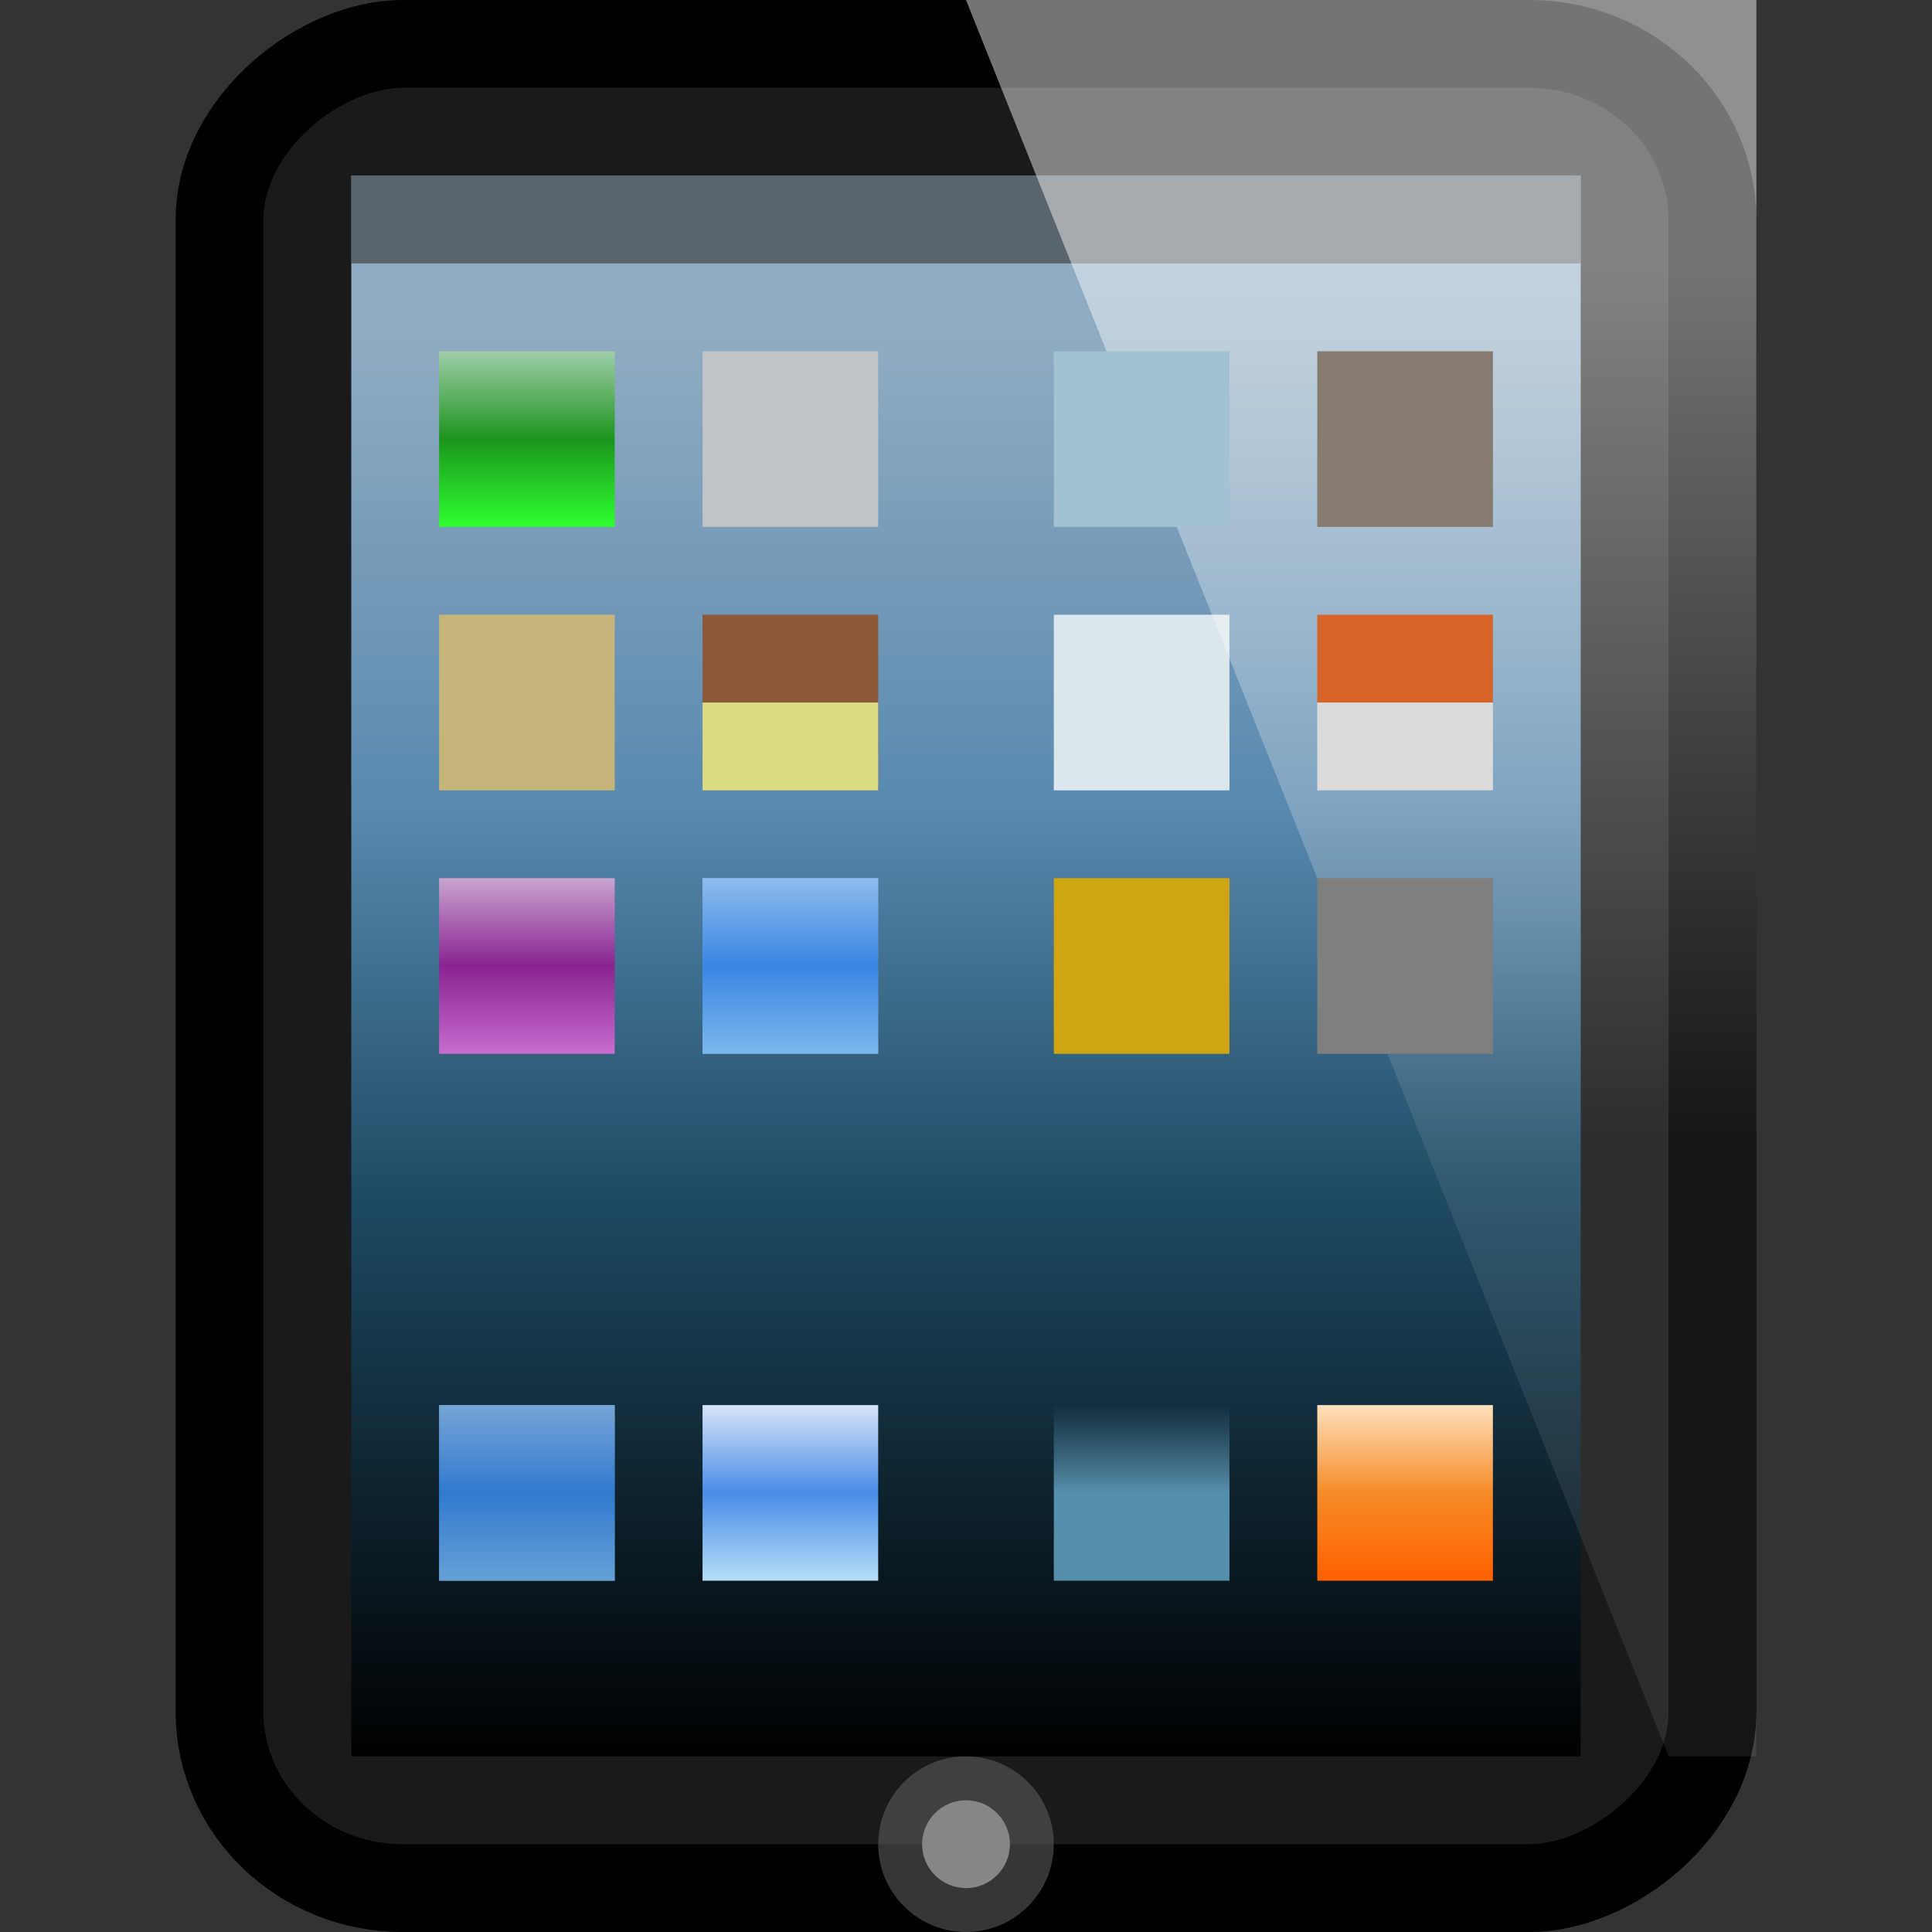 <?xml version="1.0" encoding="UTF-8" standalone="no"?>
<!-- Created with Inkscape (http://www.inkscape.org/) -->

<svg
   xmlns:dc="http://purl.org/dc/elements/1.1/"
   xmlns:cc="http://creativecommons.org/ns#"
   xmlns:rdf="http://www.w3.org/1999/02/22-rdf-syntax-ns#"
   xmlns:svg="http://www.w3.org/2000/svg"
   xmlns="http://www.w3.org/2000/svg"
   xmlns:xlink="http://www.w3.org/1999/xlink"
   xmlns:sodipodi="http://sodipodi.sourceforge.net/DTD/sodipodi-0.dtd"
   xmlns:inkscape="http://www.inkscape.org/namespaces/inkscape"
   version="1.1"
   width="22"
   height="22"
   id="svg3012"
   inkscape:version="0.91 r13725"
   sodipodi:docname="computer-apple-ipad.svg">
  <rect width="100%" height="100%" fill="#333333" stroke="none"/>
  <sodipodi:namedview
     pagecolor="#ffffff"
     bordercolor="#666666"
     borderopacity="1"
     objecttolerance="10"
     gridtolerance="10"
     guidetolerance="10"
     inkscape:pageopacity="0"
     inkscape:pageshadow="2"
     inkscape:window-width="901"
     inkscape:window-height="645"
     id="namedview30516"
     showgrid="true"
     inkscape:zoom="13.906433"
     inkscape:cx="13.402135"
     inkscape:cy="10.804035"
     inkscape:window-x="470"
     inkscape:window-y="124"
     inkscape:window-maximized="0"
     inkscape:current-layer="svg3012"
     showguides="true"
     inkscape:guide-bbox="true">
    <inkscape:grid
       type="xygrid"
       id="grid3036"
       empspacing="5"
       visible="true"
       enabled="true"
       snapvisiblegridlinesonly="true" />
  </sodipodi:namedview>
  <defs
     id="defs3014">
    <linearGradient
       id="linearGradient4051">
      <stop
         style="stop-color:#c9a4cf;stop-opacity:1;"
         offset="0"
         id="stop4053" />
      <stop
         id="stop4059"
         offset="0.5"
         style="stop-color:#892391;stop-opacity:1;" />
      <stop
         style="stop-color:#c86ccf;stop-opacity:1;"
         offset="1"
         id="stop4055" />
    </linearGradient>
    <linearGradient
       id="linearGradient4041">
      <stop
         style="stop-color:#a0cea9;stop-opacity:1;"
         offset="0"
         id="stop4043" />
      <stop
         id="stop4049"
         offset="0.5"
         style="stop-color:#1b951e;stop-opacity:1;" />
      <stop
         style="stop-color:#2fff2f;stop-opacity:1;"
         offset="1"
         id="stop4045" />
    </linearGradient>
    <linearGradient
       id="linearGradient4031">
      <stop
         style="stop-color:#d6e5f8;stop-opacity:1;"
         offset="0"
         id="stop4033" />
      <stop
         id="stop4039"
         offset="0.5"
         style="stop-color:#498ce7;stop-opacity:1;" />
      <stop
         style="stop-color:#b6def7;stop-opacity:1;"
         offset="1"
         id="stop4035" />
    </linearGradient>
    <linearGradient
       inkscape:collect="always"
       id="linearGradient4023">
      <stop
         style="stop-color:#568fac;stop-opacity:1;"
         offset="0"
         id="stop4025" />
      <stop
         style="stop-color:#568fac;stop-opacity:0;"
         offset="1"
         id="stop4027" />
    </linearGradient>
    <linearGradient
       id="linearGradient4013">
      <stop
         style="stop-color:#fee0bc;stop-opacity:1;"
         offset="0"
         id="stop4015" />
      <stop
         id="stop4021"
         offset="0.5"
         style="stop-color:#f68c28;stop-opacity:1;" />
      <stop
         style="stop-color:#ff6000;stop-opacity:1;"
         offset="1"
         id="stop4017" />
    </linearGradient>
    <linearGradient
       id="linearGradient3867">
      <stop
         id="stop3869"
         offset="0"
         style="stop-color:#90acc2;stop-opacity:1;" />
      <stop
         style="stop-color:#5989af;stop-opacity:1;"
         offset="0.333"
         id="stop3875" />
      <stop
         style="stop-color:#1d4962;stop-opacity:1;"
         offset="0.611"
         id="stop3873" />
      <stop
         id="stop3871"
         offset="1"
         style="stop-color:#000000;stop-opacity:1;" />
    </linearGradient>
    <linearGradient
       id="linearGradient6592-2-7">
      <stop
         id="stop6594-0-2"
         style="stop-color:#ffffff;stop-opacity:0.454;"
         offset="0" />
      <stop
         id="stop6596-2-5"
         style="stop-color:#ffffff;stop-opacity:0.084;"
         offset="1" />
    </linearGradient>
    <linearGradient
       id="linearGradient6712">
      <stop
         id="stop6714"
         style="stop-color:#3c3c3c;stop-opacity:1"
         offset="0" />
      <stop
         id="stop6716"
         style="stop-color:#1e1e1e;stop-opacity:1"
         offset="1" />
    </linearGradient>
    <linearGradient
       inkscape:collect="always"
       xlink:href="#linearGradient6592-2-7"
       id="linearGradient3019"
       gradientUnits="userSpaceOnUse"
       gradientTransform="matrix(0,0.405,-0.667,0,22,-1.214)"
       x1="10.412"
       y1="6"
       x2="35.118"
       y2="6" />
    <radialGradient
       inkscape:collect="always"
       xlink:href="#linearGradient6712"
       id="radialGradient3022"
       gradientUnits="userSpaceOnUse"
       gradientTransform="matrix(0.607,0.01,-0.006,0.551,-1.568,-17.611)"
       cx="12.244"
       cy="4.863"
       fx="12.244"
       fy="4.863"
       r="21" />
    <linearGradient
       inkscape:collect="always"
       xlink:href="#linearGradient3867"
       id="linearGradient3865"
       x1="12"
       y1="4"
       x2="12"
       y2="22"
       gradientUnits="userSpaceOnUse"
       gradientTransform="matrix(1,0,0,0.9,-1,0.2)" />
    <linearGradient
       inkscape:collect="always"
       xlink:href="#linearGradient4013"
       id="linearGradient4019"
       x1="17"
       y1="18"
       x2="17"
       y2="20"
       gradientUnits="userSpaceOnUse"
       gradientTransform="translate(-1,-2)" />
    <linearGradient
       inkscape:collect="always"
       xlink:href="#linearGradient4023"
       id="linearGradient4029"
       x1="14"
       y1="19"
       x2="14"
       y2="18"
       gradientUnits="userSpaceOnUse"
       gradientTransform="translate(-1,-2)" />
    <linearGradient
       inkscape:collect="always"
       xlink:href="#linearGradient4031"
       id="linearGradient4037"
       x1="10"
       y1="18"
       x2="10"
       y2="20"
       gradientUnits="userSpaceOnUse"
       gradientTransform="translate(-1,-2)" />
    <linearGradient
       inkscape:collect="always"
       xlink:href="#linearGradient4041"
       id="linearGradient4047"
       x1="7"
       y1="4"
       x2="7"
       y2="6"
       gradientUnits="userSpaceOnUse"
       gradientTransform="translate(-1,0)" />
    <linearGradient
       inkscape:collect="always"
       xlink:href="#linearGradient4051"
       id="linearGradient4057"
       x1="7"
       y1="12"
       x2="7"
       y2="14"
       gradientUnits="userSpaceOnUse"
       gradientTransform="translate(-1,-2)" />
    <linearGradient
       inkscape:collect="always"
       xlink:href="#linearGradient4031"
       id="linearGradient4063"
       gradientUnits="userSpaceOnUse"
       x1="10"
       y1="18"
       x2="10"
       y2="20"
       gradientTransform="translate(-4,-2)" />
    <linearGradient
       inkscape:collect="always"
       xlink:href="#linearGradient4031"
       id="linearGradient4067"
       gradientUnits="userSpaceOnUse"
       gradientTransform="translate(-1,-8)"
       x1="10"
       y1="18"
       x2="10"
       y2="20" />
  </defs>
  <rect
     style="fill:#1a1a1a;fill-opacity:1;stroke:#000000;stroke-width:1;stroke-linecap:round;stroke-linejoin:round;stroke-miterlimit:4;stroke-opacity:1;stroke-dasharray:none;stroke-dashoffset:0.5"
     id="rect2722"
     y="-19.5"
     x="0.5"
     ry="2.085"
     rx="2.008"
     height="17"
     width="21"
     transform="matrix(0,1,-1,0,0,0)" />
  <rect
     style="fill:url(#radialGradient3022);fill-opacity:1;fill-rule:evenodd;stroke:none;display:inline;enable-background:new"
     id="rect2716"
     y="-17.906"
     x="2"
     height="13.813"
     width="18"
     transform="matrix(0,1,-1,0,0,0)" />
  <g
     id="g3938"
     transform="translate(-1,-2)">
    <path
       transform="matrix(0.5,0,0,0.5,6,11.5)"
       d="m 13,23 c 0,0.552 -0.448,1 -1,1 -0.552,0 -1,-0.448 -1,-1 0,-0.552 0.448,-1 1,-1 0.552,0 1,0.448 1,1 z"
       sodipodi:ry="1"
       sodipodi:rx="1"
       sodipodi:cy="23"
       sodipodi:cx="12"
       id="path3806"
       style="fill:#d9d9d9;fill-opacity:1;fill-rule:nonzero;stroke:none"
       sodipodi:type="arc" />
    <path
       sodipodi:type="arc"
       style="opacity:0.629;fill:#575757;fill-opacity:1;fill-rule:nonzero;stroke:none"
       id="path3827"
       sodipodi:cx="12"
       sodipodi:cy="23"
       sodipodi:rx="1"
       sodipodi:ry="1"
       d="m 13,23 c 0,0.552 -0.448,1 -1,1 -0.552,0 -1,-0.448 -1,-1 0,-0.552 0.448,-1 1,-1 0.552,0 1,0.448 1,1 z" />
  </g>
  <rect
     style="fill:url(#linearGradient3865);fill-opacity:1;fill-rule:nonzero;stroke:none"
     id="rect3829"
     width="14"
     height="18"
     x="4"
     y="2"
     rx="1"
     ry="0" />
  <rect
     style="fill:url(#linearGradient4047);fill-opacity:1;fill-rule:nonzero;stroke:none"
     id="rect3883"
     width="2"
     height="2"
     x="5"
     y="4" />
  <rect
     style="opacity:0.629;fill:#3b3b3b;fill-opacity:1;fill-rule:nonzero;stroke:none"
     id="rect3885"
     width="14"
     height="1"
     x="4"
     y="2" />
  <rect
     style="fill:url(#linearGradient4037);fill-opacity:1;fill-rule:nonzero;stroke:none"
     id="rect3889"
     width="2"
     height="2"
     x="8"
     y="16" />
  <rect
     y="16"
     x="12"
     height="2"
     width="2"
     id="rect3891"
     style="fill:url(#linearGradient4029);fill-opacity:1;fill-rule:nonzero;stroke:none" />
  <rect
     style="fill:url(#linearGradient4019);fill-opacity:1;fill-rule:nonzero;stroke:none"
     id="rect3893"
     width="2"
     height="2"
     x="15"
     y="16" />
  <rect
     style="fill:#c5b57a;fill-opacity:1;fill-rule:nonzero;stroke:none"
     id="rect3897"
     width="2"
     height="2"
     x="5"
     y="7" />
  <rect
     y="7"
     x="8"
     height="2"
     width="2"
     id="rect3899"
     style="fill:#8d5738;fill-opacity:1;fill-rule:nonzero;stroke:none" />
  <rect
     style="fill:#dbe7ed;fill-opacity:1;fill-rule:nonzero;stroke:none"
     id="rect3901"
     width="2"
     height="2"
     x="12"
     y="7" />
  <path
     inkscape:connector-curvature="0"
     style="fill:url(#linearGradient3019);fill-opacity:1;stroke:none"
     id="rect6588"
     d="M 20,-4e-7 20,20 19,20 11,-4e-7 z"
     sodipodi:nodetypes="ccccc" />
  <rect
     y="7"
     x="15"
     height="1"
     width="2"
     id="rect3903"
     style="fill:#d66327;fill-opacity:1;fill-rule:nonzero;stroke:none" />
  <rect
     y="10"
     x="12"
     height="2"
     width="2"
     id="rect3905"
     style="fill:#cea513;fill-opacity:1;fill-rule:nonzero;stroke:none" />
  <rect
     style="fill:url(#linearGradient4057);fill-opacity:1;fill-rule:nonzero;stroke:none"
     id="rect3907"
     width="2"
     height="2"
     x="5"
     y="10" />
  <rect
     style="fill:url(#linearGradient4067);fill-opacity:1;fill-rule:nonzero;stroke:none"
     id="rect4065"
     width="2"
     height="2"
     x="8"
     y="10" />
  <rect
     style="fill:#7f7f7f;fill-opacity:1;fill-rule:nonzero;stroke:none"
     id="rect3911"
     width="2"
     height="2"
     x="15"
     y="10" />
  <rect
     style="fill:#c0c4c9;fill-opacity:1;fill-rule:nonzero;stroke:none"
     id="rect3913"
     width="2"
     height="2"
     x="8"
     y="4" />
  <rect
     y="4"
     x="12"
     height="2"
     width="2"
     id="rect3915"
     style="fill:#a2c1d1;fill-opacity:1;fill-rule:nonzero;stroke:none" />
  <rect
     style="fill:#857b71;fill-opacity:1;fill-rule:nonzero;stroke:none"
     id="rect3917"
     width="2"
     height="2"
     x="15"
     y="4" />
  <rect
     y="16"
     x="5"
     height="2"
     width="2"
     id="rect4061"
     style="fill:url(#linearGradient4063);fill-opacity:1;fill-rule:nonzero;stroke:none" />
  <rect
     style="opacity:0.396;fill:#227ddb;fill-opacity:1;fill-rule:nonzero;stroke:none"
     id="rect4069"
     width="2"
     height="2"
     x="8"
     y="10" />
  <rect
     y="16"
     x="5"
     height="2"
     width="2"
     id="rect4071"
     style="opacity:0.518;fill:#1c69b8;fill-opacity:1;fill-rule:nonzero;stroke:none" />
  <rect
     style="fill:#dadc84;fill-opacity:1;fill-rule:nonzero;stroke:none"
     id="rect4073"
     width="2"
     height="1"
     x="8"
     y="8" />
  <rect
     y="8"
     x="15"
     height="1"
     width="2"
     id="rect4075"
     style="fill:#dbdbdb;fill-opacity:1;fill-rule:nonzero;stroke:none" />
</svg>
